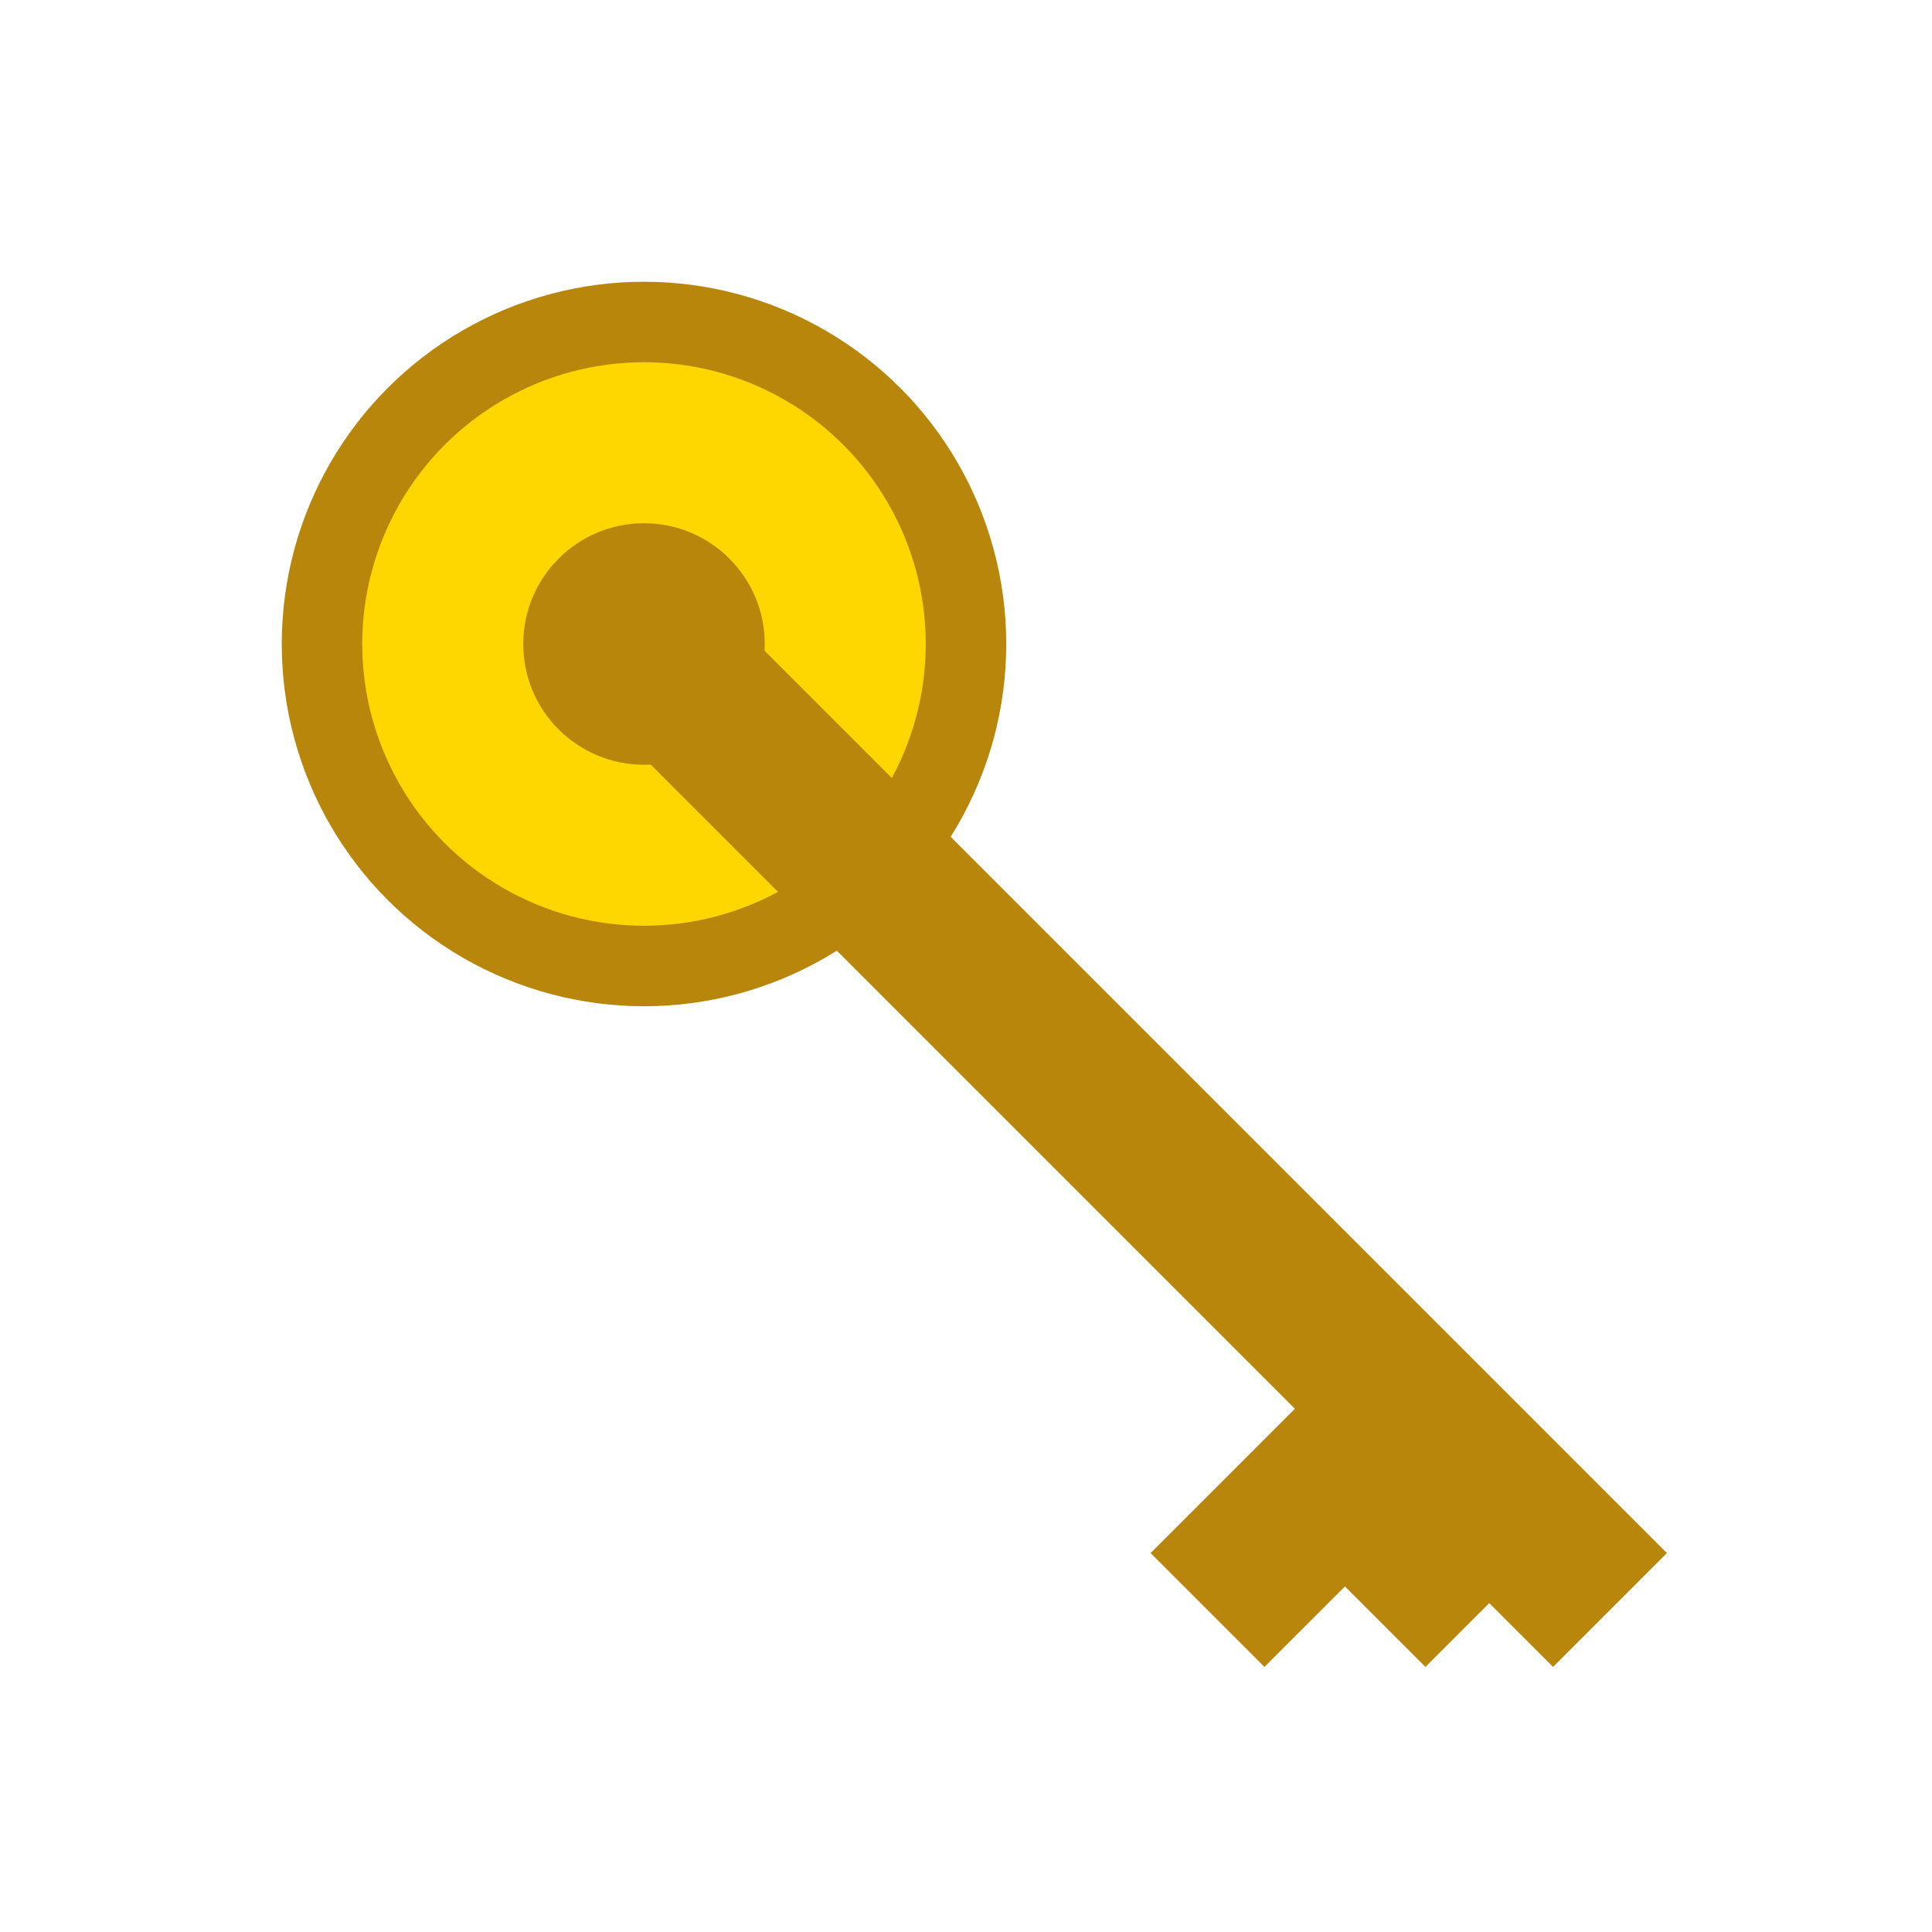 <svg xmlns="http://www.w3.org/2000/svg" viewBox="0 0 24 24" width="24" height="24">
  <circle cx="8" cy="8" r="4" fill="#FFD700" stroke="#B8860B" stroke-width="1"/>
  <path d="M8 8 L20 20" stroke="#B8860B" stroke-width="2"/>
  <path d="M15 20 L17 18" stroke="#B8860B" stroke-width="2"/>
  <path d="M17 20 L19 18" stroke="#B8860B" stroke-width="2"/>
  <circle cx="8" cy="8" r="1.5" fill="#B8860B"/>
</svg>